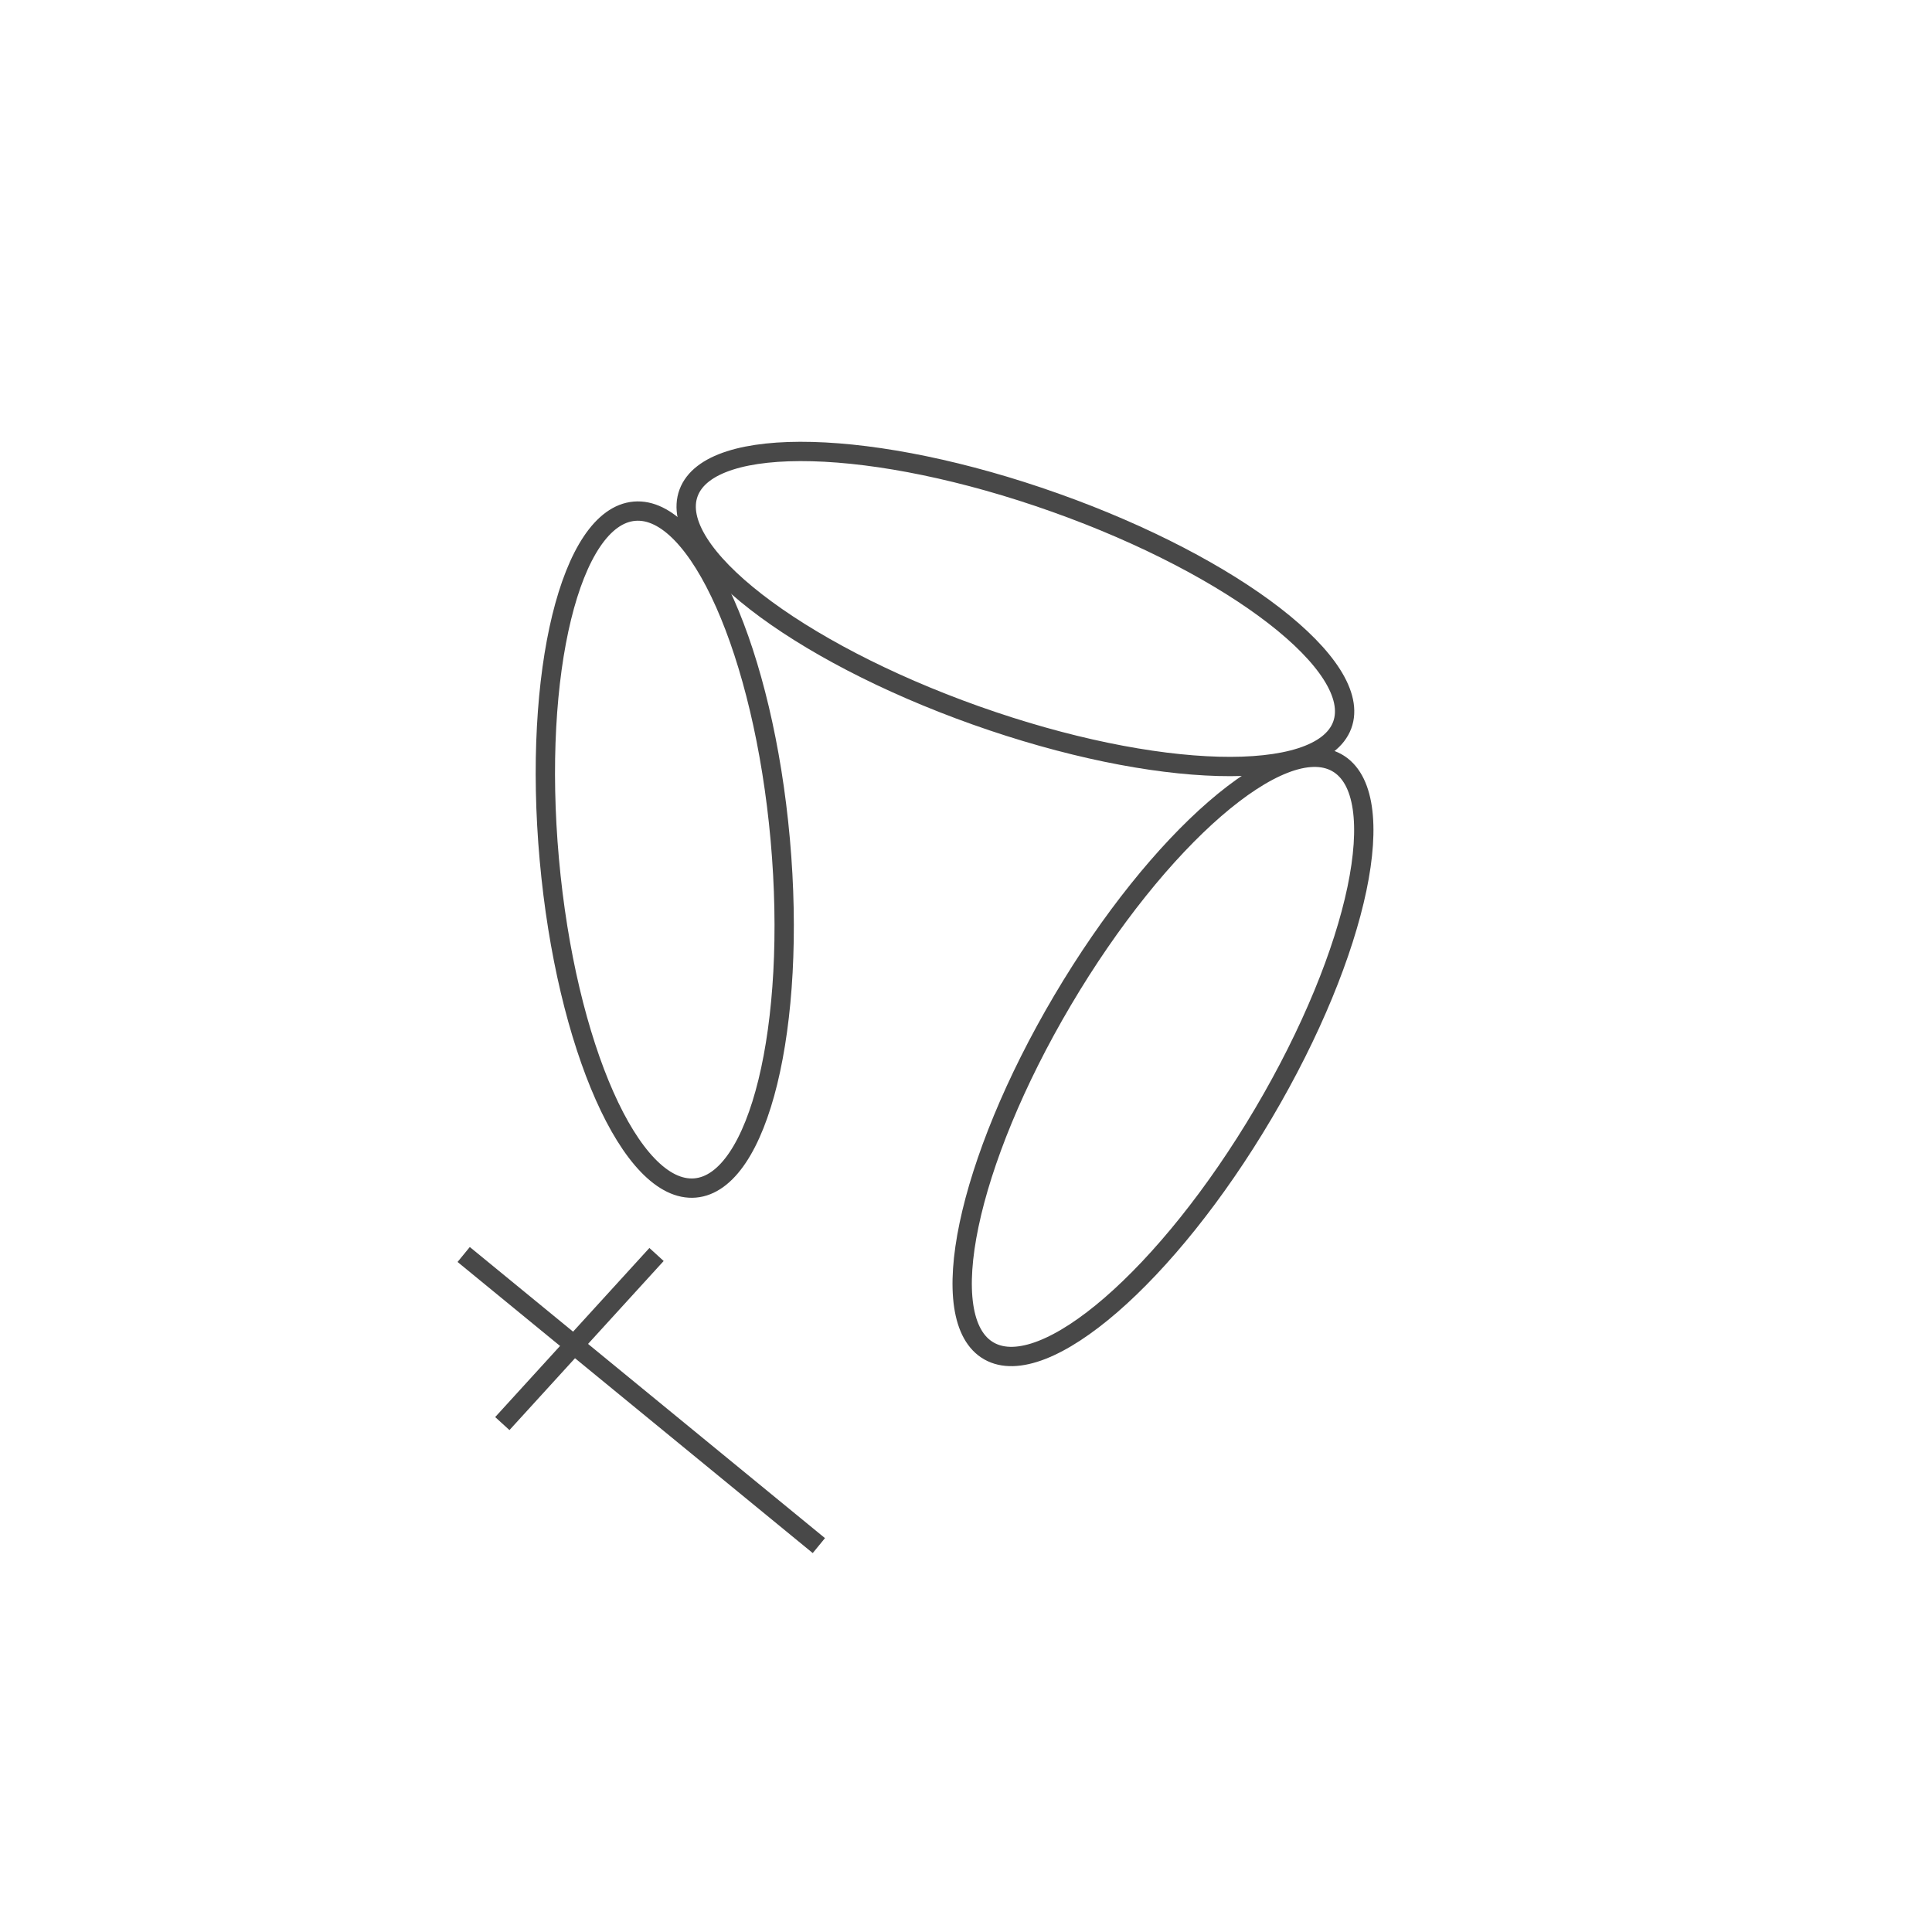 <svg width="50" height="50" viewBox="0 0 50 50" fill="none" xmlns="http://www.w3.org/2000/svg">
<path d="M25.252 18.514C29.923 20.174 34.169 20.288 34.736 18.767C35.302 17.246 31.975 14.667 27.304 13.007C22.634 11.346 18.388 11.233 17.821 12.754C17.254 14.274 20.581 16.853 25.252 18.514Z" stroke="#484848" stroke-width="0.5"/>
<path d="M32.696 28.817C35.181 24.613 36.033 20.548 34.598 19.739C33.163 18.93 29.985 21.682 27.5 25.887C25.015 30.091 24.163 34.156 25.598 34.965C27.033 35.774 30.211 33.022 32.696 28.817Z" stroke="#484848" stroke-width="0.5"/>
<path d="M20.193 21.732C19.76 16.895 18.07 13.089 16.42 13.23C14.769 13.371 13.782 17.406 14.216 22.242C14.649 27.079 16.338 30.886 17.989 30.745C19.639 30.604 20.626 26.568 20.193 21.732Z" stroke="#484848" stroke-width="0.5"/>
<path d="M16.991 32.466L13 36.842" stroke="#484848" stroke-width="0.5"/>
<path d="M12 32.466L21.192 40" stroke="#484848" stroke-width="0.5"/>
</svg>
